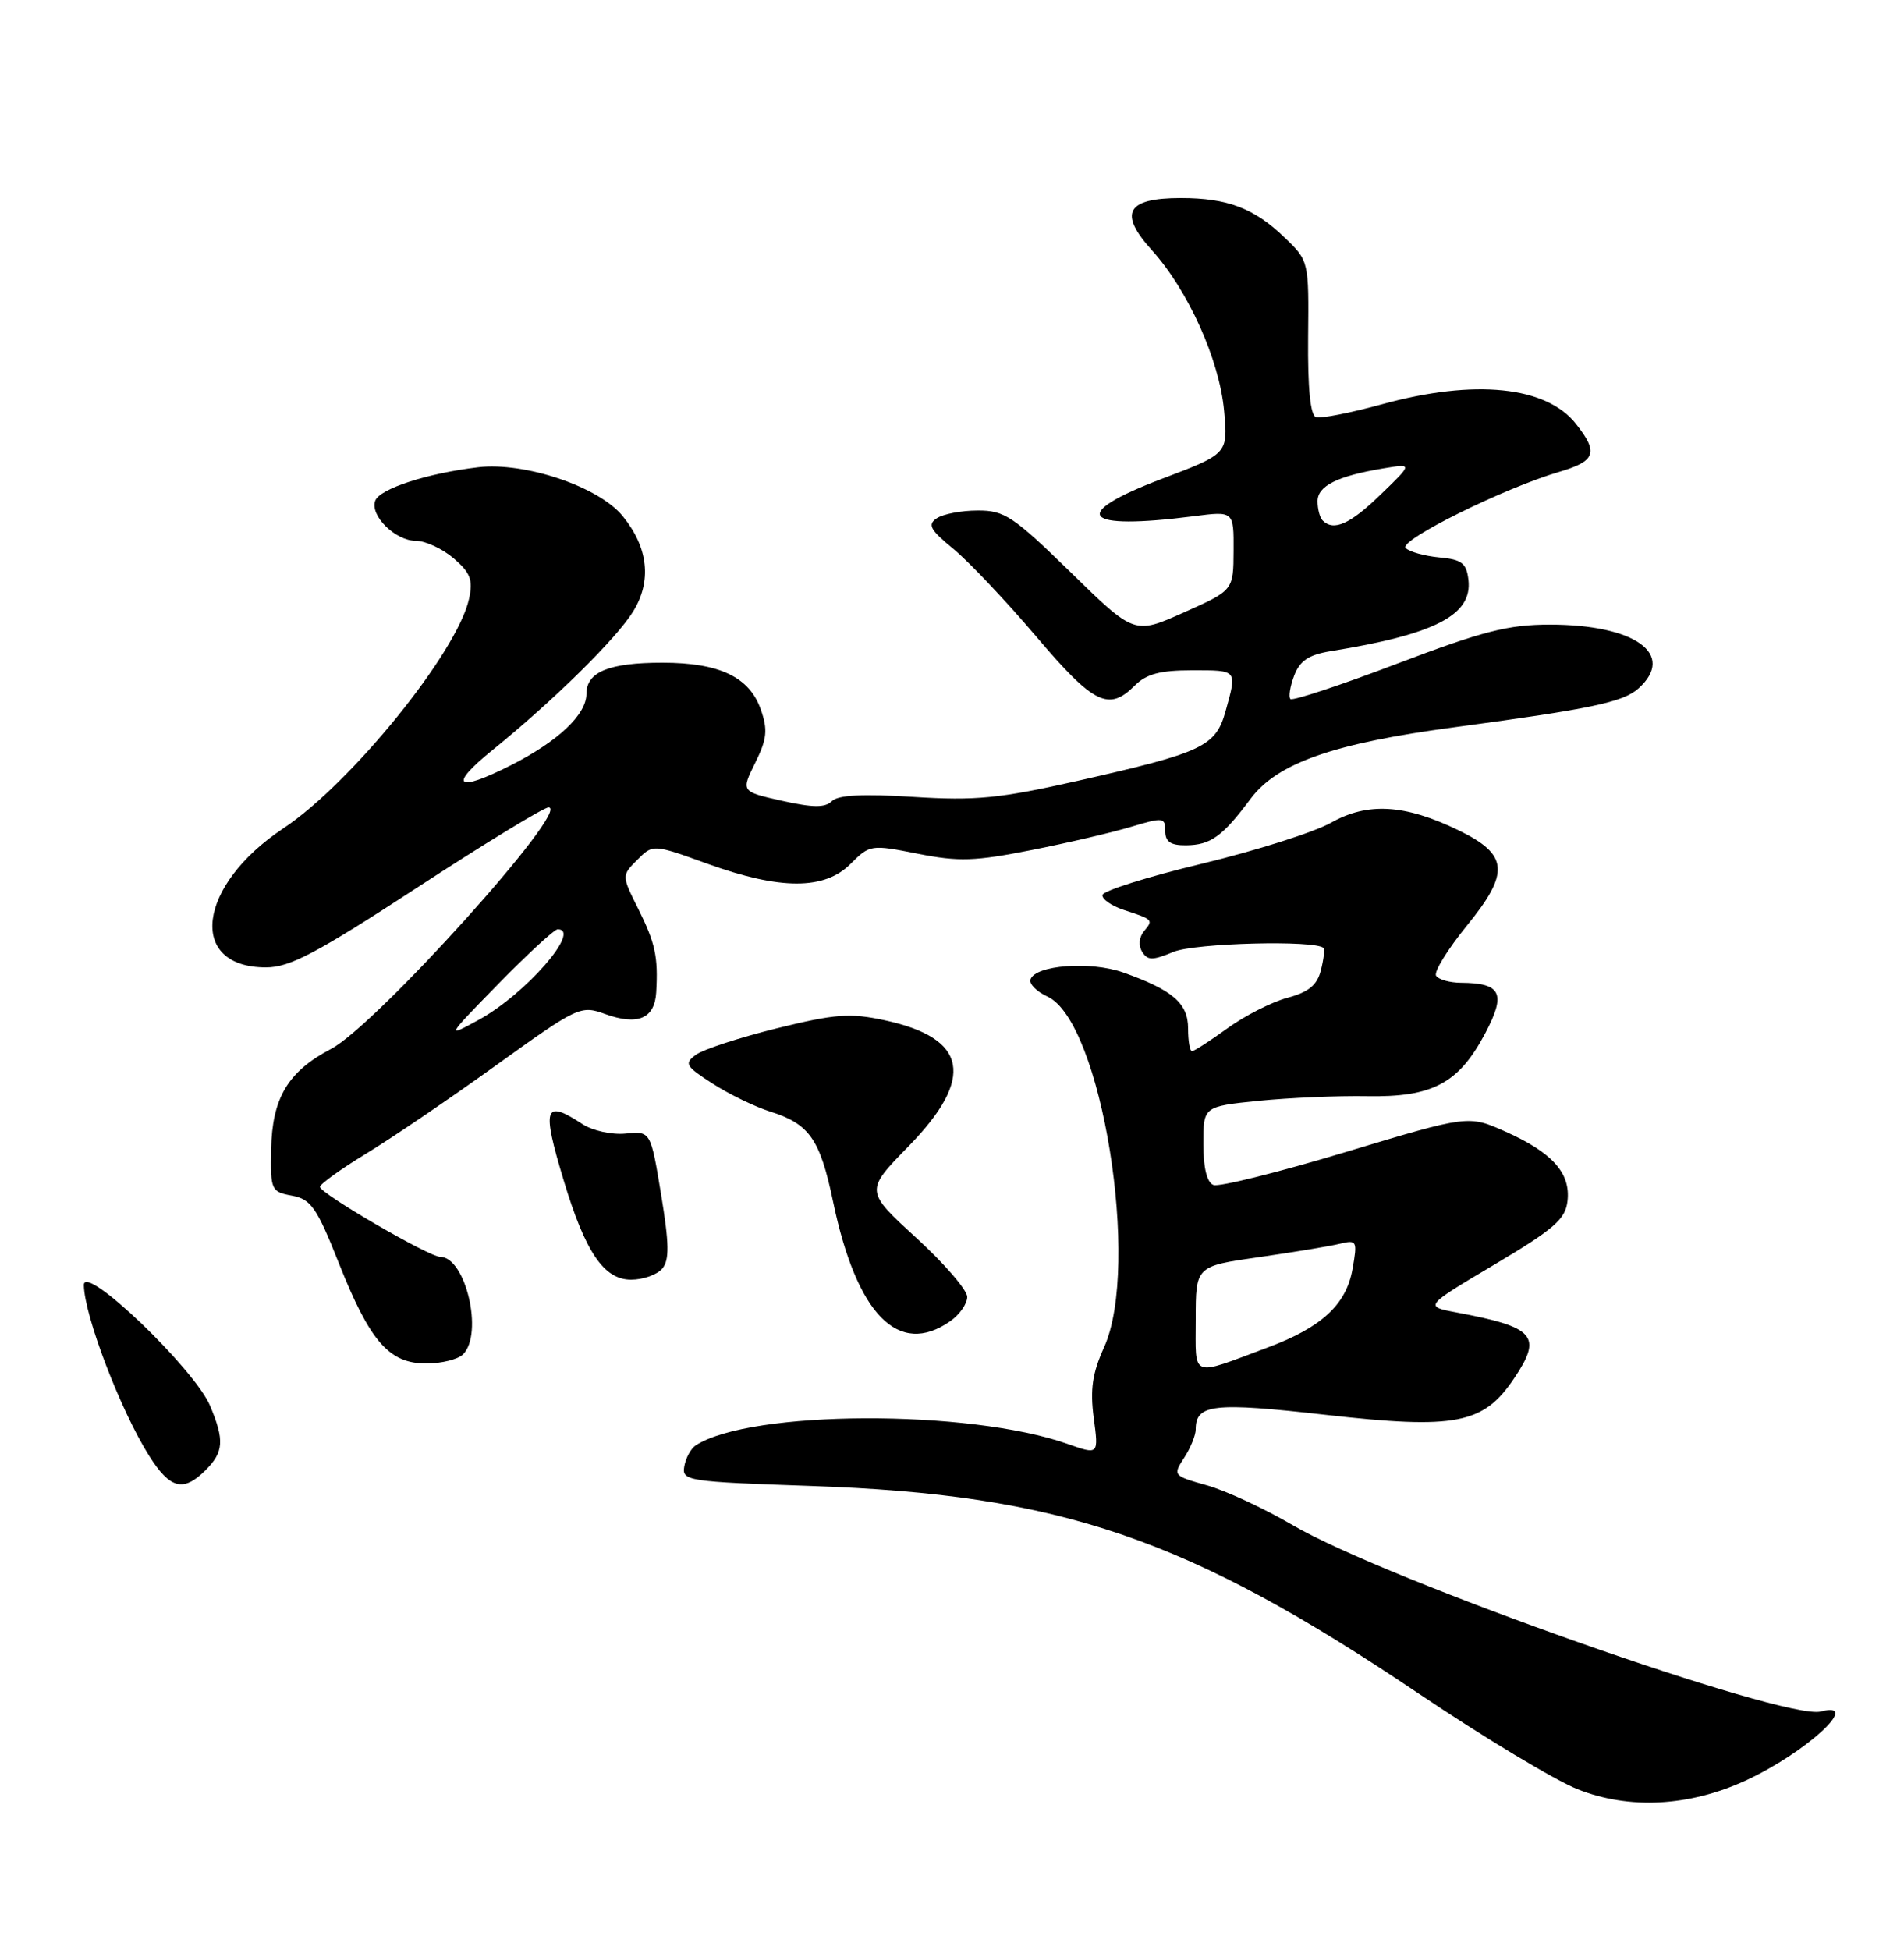 <?xml version="1.0" encoding="UTF-8" standalone="no"?>
<!DOCTYPE svg PUBLIC "-//W3C//DTD SVG 1.1//EN" "http://www.w3.org/Graphics/SVG/1.1/DTD/svg11.dtd" >
<svg xmlns="http://www.w3.org/2000/svg" xmlns:xlink="http://www.w3.org/1999/xlink" version="1.1" viewBox="0 0 250 256">
 <g >
 <path fill="currentColor"
d=" M 229.19 233.76 C 237.11 230.12 244.60 223.24 239.08 224.69 C 234.43 225.90 181.91 207.38 169.73 200.22 C 166.00 198.04 160.93 195.68 158.45 194.99 C 154.04 193.75 153.98 193.68 155.47 191.40 C 156.31 190.12 157.00 188.43 157.00 187.66 C 157.00 184.33 159.31 184.07 174.14 185.75 C 191.10 187.66 194.77 186.96 198.77 181.01 C 202.56 175.38 201.58 174.24 191.25 172.30 C 186.99 171.50 186.99 171.50 196.25 166.00 C 204.07 161.35 205.55 160.06 205.82 157.66 C 206.24 154.00 203.82 151.30 197.65 148.55 C 192.80 146.39 192.80 146.39 176.73 151.23 C 167.89 153.90 160.05 155.85 159.33 155.57 C 158.47 155.24 158.00 153.31 158.00 150.16 C 158.00 145.26 158.00 145.26 165.25 144.52 C 169.24 144.12 175.65 143.84 179.50 143.91 C 188.13 144.06 191.54 142.23 195.03 135.62 C 197.78 130.41 197.12 129.05 191.81 129.02 C 190.33 129.01 188.87 128.59 188.56 128.09 C 188.25 127.59 190.07 124.65 192.59 121.54 C 198.29 114.55 198.08 112.19 191.49 108.99 C 184.46 105.59 179.59 105.30 174.80 107.99 C 172.57 109.25 164.92 111.67 157.81 113.39 C 150.69 115.10 144.82 116.95 144.75 117.50 C 144.69 118.05 145.96 118.93 147.57 119.46 C 151.44 120.73 151.46 120.75 150.20 122.26 C 149.56 123.03 149.47 124.14 149.96 124.94 C 150.68 126.11 151.32 126.11 154.09 124.96 C 156.91 123.80 172.73 123.39 173.79 124.46 C 173.96 124.63 173.80 125.94 173.44 127.37 C 172.95 129.32 171.84 130.24 169.05 130.99 C 166.99 131.54 163.44 133.35 161.16 135.00 C 158.88 136.65 156.79 138.00 156.51 138.00 C 156.23 138.00 156.00 136.66 156.00 135.02 C 156.00 131.71 153.97 129.96 147.45 127.66 C 143.17 126.15 135.93 126.70 135.31 128.58 C 135.11 129.17 136.11 130.18 137.53 130.83 C 144.63 134.07 149.81 166.20 144.96 176.89 C 143.43 180.27 143.12 182.41 143.61 186.14 C 144.26 191.00 144.26 191.00 140.18 189.56 C 127.22 184.99 98.52 185.10 91.35 189.75 C 90.72 190.16 90.04 191.40 89.85 192.50 C 89.51 194.42 90.21 194.52 106.50 195.08 C 139.32 196.21 155.86 201.86 186.33 222.37 C 194.84 228.10 204.22 233.74 207.16 234.90 C 213.91 237.58 221.77 237.17 229.19 233.76 Z  M 27.00 193.00 C 29.37 190.63 29.48 189.08 27.60 184.59 C 25.56 179.71 10.97 165.74 11.01 168.71 C 11.07 172.73 15.84 185.20 19.58 191.12 C 22.33 195.48 24.08 195.92 27.00 193.00 Z  M 60.80 177.80 C 63.51 175.09 61.14 165.00 57.79 165.00 C 56.33 165.00 42.03 156.68 42.01 155.82 C 42.01 155.45 44.73 153.49 48.06 151.46 C 51.40 149.43 59.09 144.21 65.14 139.85 C 75.89 132.12 76.24 131.96 79.45 133.12 C 83.74 134.67 85.96 133.73 86.16 130.28 C 86.43 125.59 86.04 123.80 83.79 119.29 C 81.62 114.94 81.62 114.94 83.68 112.88 C 85.74 110.81 85.74 110.81 92.93 113.41 C 102.45 116.84 108.25 116.85 111.67 113.42 C 114.21 110.88 114.36 110.86 120.51 112.08 C 125.87 113.14 128.01 113.07 135.42 111.60 C 140.17 110.66 146.08 109.28 148.53 108.54 C 152.73 107.28 153.00 107.31 153.00 109.10 C 153.00 110.51 153.70 110.99 155.75 110.97 C 158.97 110.93 160.52 109.81 164.22 104.85 C 167.71 100.18 175.10 97.59 190.91 95.48 C 208.87 93.08 213.15 92.18 215.15 90.37 C 220.10 85.89 214.69 82.00 203.50 82.00 C 198.03 82.00 194.71 82.85 183.44 87.13 C 176.01 89.96 169.71 92.04 169.44 91.77 C 169.17 91.50 169.39 90.11 169.93 88.69 C 170.67 86.74 171.84 85.96 174.70 85.49 C 188.46 83.27 193.34 80.74 192.81 76.13 C 192.55 73.92 191.94 73.45 189.00 73.18 C 187.07 73.00 185.08 72.45 184.57 71.95 C 183.57 70.97 197.43 64.09 204.75 61.94 C 209.52 60.53 209.91 59.43 206.95 55.67 C 203.04 50.69 193.64 49.73 181.47 53.07 C 177.32 54.21 173.42 54.97 172.80 54.77 C 172.05 54.52 171.70 51.00 171.76 44.32 C 171.86 34.27 171.86 34.25 168.68 31.19 C 164.69 27.34 161.17 26.00 155.06 26.00 C 147.92 26.00 146.82 27.95 151.23 32.83 C 156.02 38.13 160.12 47.26 160.73 53.95 C 161.24 59.57 161.24 59.57 152.56 62.86 C 140.25 67.54 142.06 69.66 156.75 67.77 C 162.00 67.09 162.00 67.09 161.97 72.30 C 161.95 77.50 161.95 77.50 155.45 80.40 C 148.95 83.31 148.95 83.31 140.60 75.15 C 133.04 67.77 131.88 67.00 128.37 67.02 C 126.24 67.02 123.83 67.48 123.00 68.04 C 121.75 68.87 122.12 69.55 125.17 72.05 C 127.19 73.71 132.07 78.87 136.03 83.53 C 143.60 92.46 145.57 93.43 149.00 90.00 C 150.52 88.48 152.33 88.00 156.50 88.00 C 162.54 88.00 162.44 87.88 160.93 93.33 C 159.63 98.01 157.97 98.79 141.50 102.51 C 131.22 104.83 128.13 105.13 119.94 104.62 C 113.30 104.20 110.03 104.37 109.23 105.17 C 108.35 106.05 106.76 106.04 102.68 105.13 C 97.29 103.92 97.29 103.92 99.16 100.15 C 100.71 97.01 100.83 95.82 99.90 93.16 C 98.41 88.88 94.47 87.00 86.98 87.00 C 79.96 87.00 77.00 88.21 77.00 91.08 C 77.00 93.81 73.30 97.31 67.05 100.48 C 59.89 104.10 58.81 103.21 64.64 98.49 C 72.64 92.01 80.93 83.85 83.13 80.28 C 85.61 76.27 85.13 71.89 81.75 67.74 C 78.61 63.89 68.93 60.63 62.79 61.34 C 56.11 62.13 49.88 64.15 49.27 65.73 C 48.53 67.66 51.90 71.00 54.60 71.00 C 55.86 71.00 58.09 72.04 59.57 73.30 C 61.78 75.21 62.13 76.13 61.58 78.64 C 60.04 85.62 46.11 102.83 37.20 108.75 C 25.90 116.25 24.56 127.00 34.93 127.00 C 38.06 127.00 41.55 125.15 54.81 116.50 C 63.66 110.72 71.41 106.00 72.02 106.00 C 75.12 106.00 49.36 134.61 43.49 137.69 C 37.80 140.67 35.73 144.14 35.60 150.91 C 35.50 156.23 35.61 156.47 38.34 156.97 C 40.84 157.44 41.59 158.52 44.49 165.83 C 48.59 176.14 51.08 179.00 55.97 179.00 C 57.97 179.00 60.14 178.46 60.80 177.80 Z  M 124.78 173.44 C 126.00 172.59 127.00 171.15 127.00 170.26 C 127.00 169.36 123.98 165.86 120.29 162.49 C 113.58 156.34 113.58 156.34 119.29 150.49 C 128.06 141.51 127.07 136.28 116.15 133.94 C 111.59 132.96 109.67 133.11 101.99 135.00 C 97.11 136.21 92.33 137.77 91.38 138.47 C 89.80 139.62 90.01 139.97 93.57 142.26 C 95.73 143.65 99.13 145.30 101.13 145.93 C 106.28 147.55 107.67 149.55 109.38 157.73 C 112.48 172.59 117.98 178.21 124.78 173.44 Z  M 86.96 166.54 C 87.91 165.40 87.87 163.29 86.80 156.79 C 85.43 148.50 85.43 148.50 82.15 148.82 C 80.33 149.00 77.80 148.44 76.47 147.57 C 71.46 144.29 71.11 145.33 73.99 154.89 C 76.84 164.38 79.29 168.00 82.86 168.00 C 84.45 168.00 86.30 167.34 86.96 166.54 Z  M 157.00 173.18 C 157.00 166.23 157.00 166.23 165.25 165.05 C 169.79 164.40 174.57 163.61 175.89 163.29 C 178.17 162.74 178.25 162.88 177.59 166.61 C 176.77 171.26 173.53 174.26 166.50 176.88 C 156.18 180.73 157.00 181.05 157.00 173.18 Z  M 65.47 129.13 C 69.31 125.21 72.80 122.00 73.22 122.00 C 76.44 122.00 68.99 130.54 62.85 133.89 C 58.53 136.25 58.55 136.22 65.47 129.13 Z  M 173.67 68.33 C 173.30 67.97 173.00 66.83 173.00 65.81 C 173.00 63.79 175.58 62.50 181.64 61.49 C 185.50 60.85 185.50 60.85 181.29 64.92 C 177.26 68.82 175.12 69.78 173.67 68.33 Z "/>
</g>
</svg>